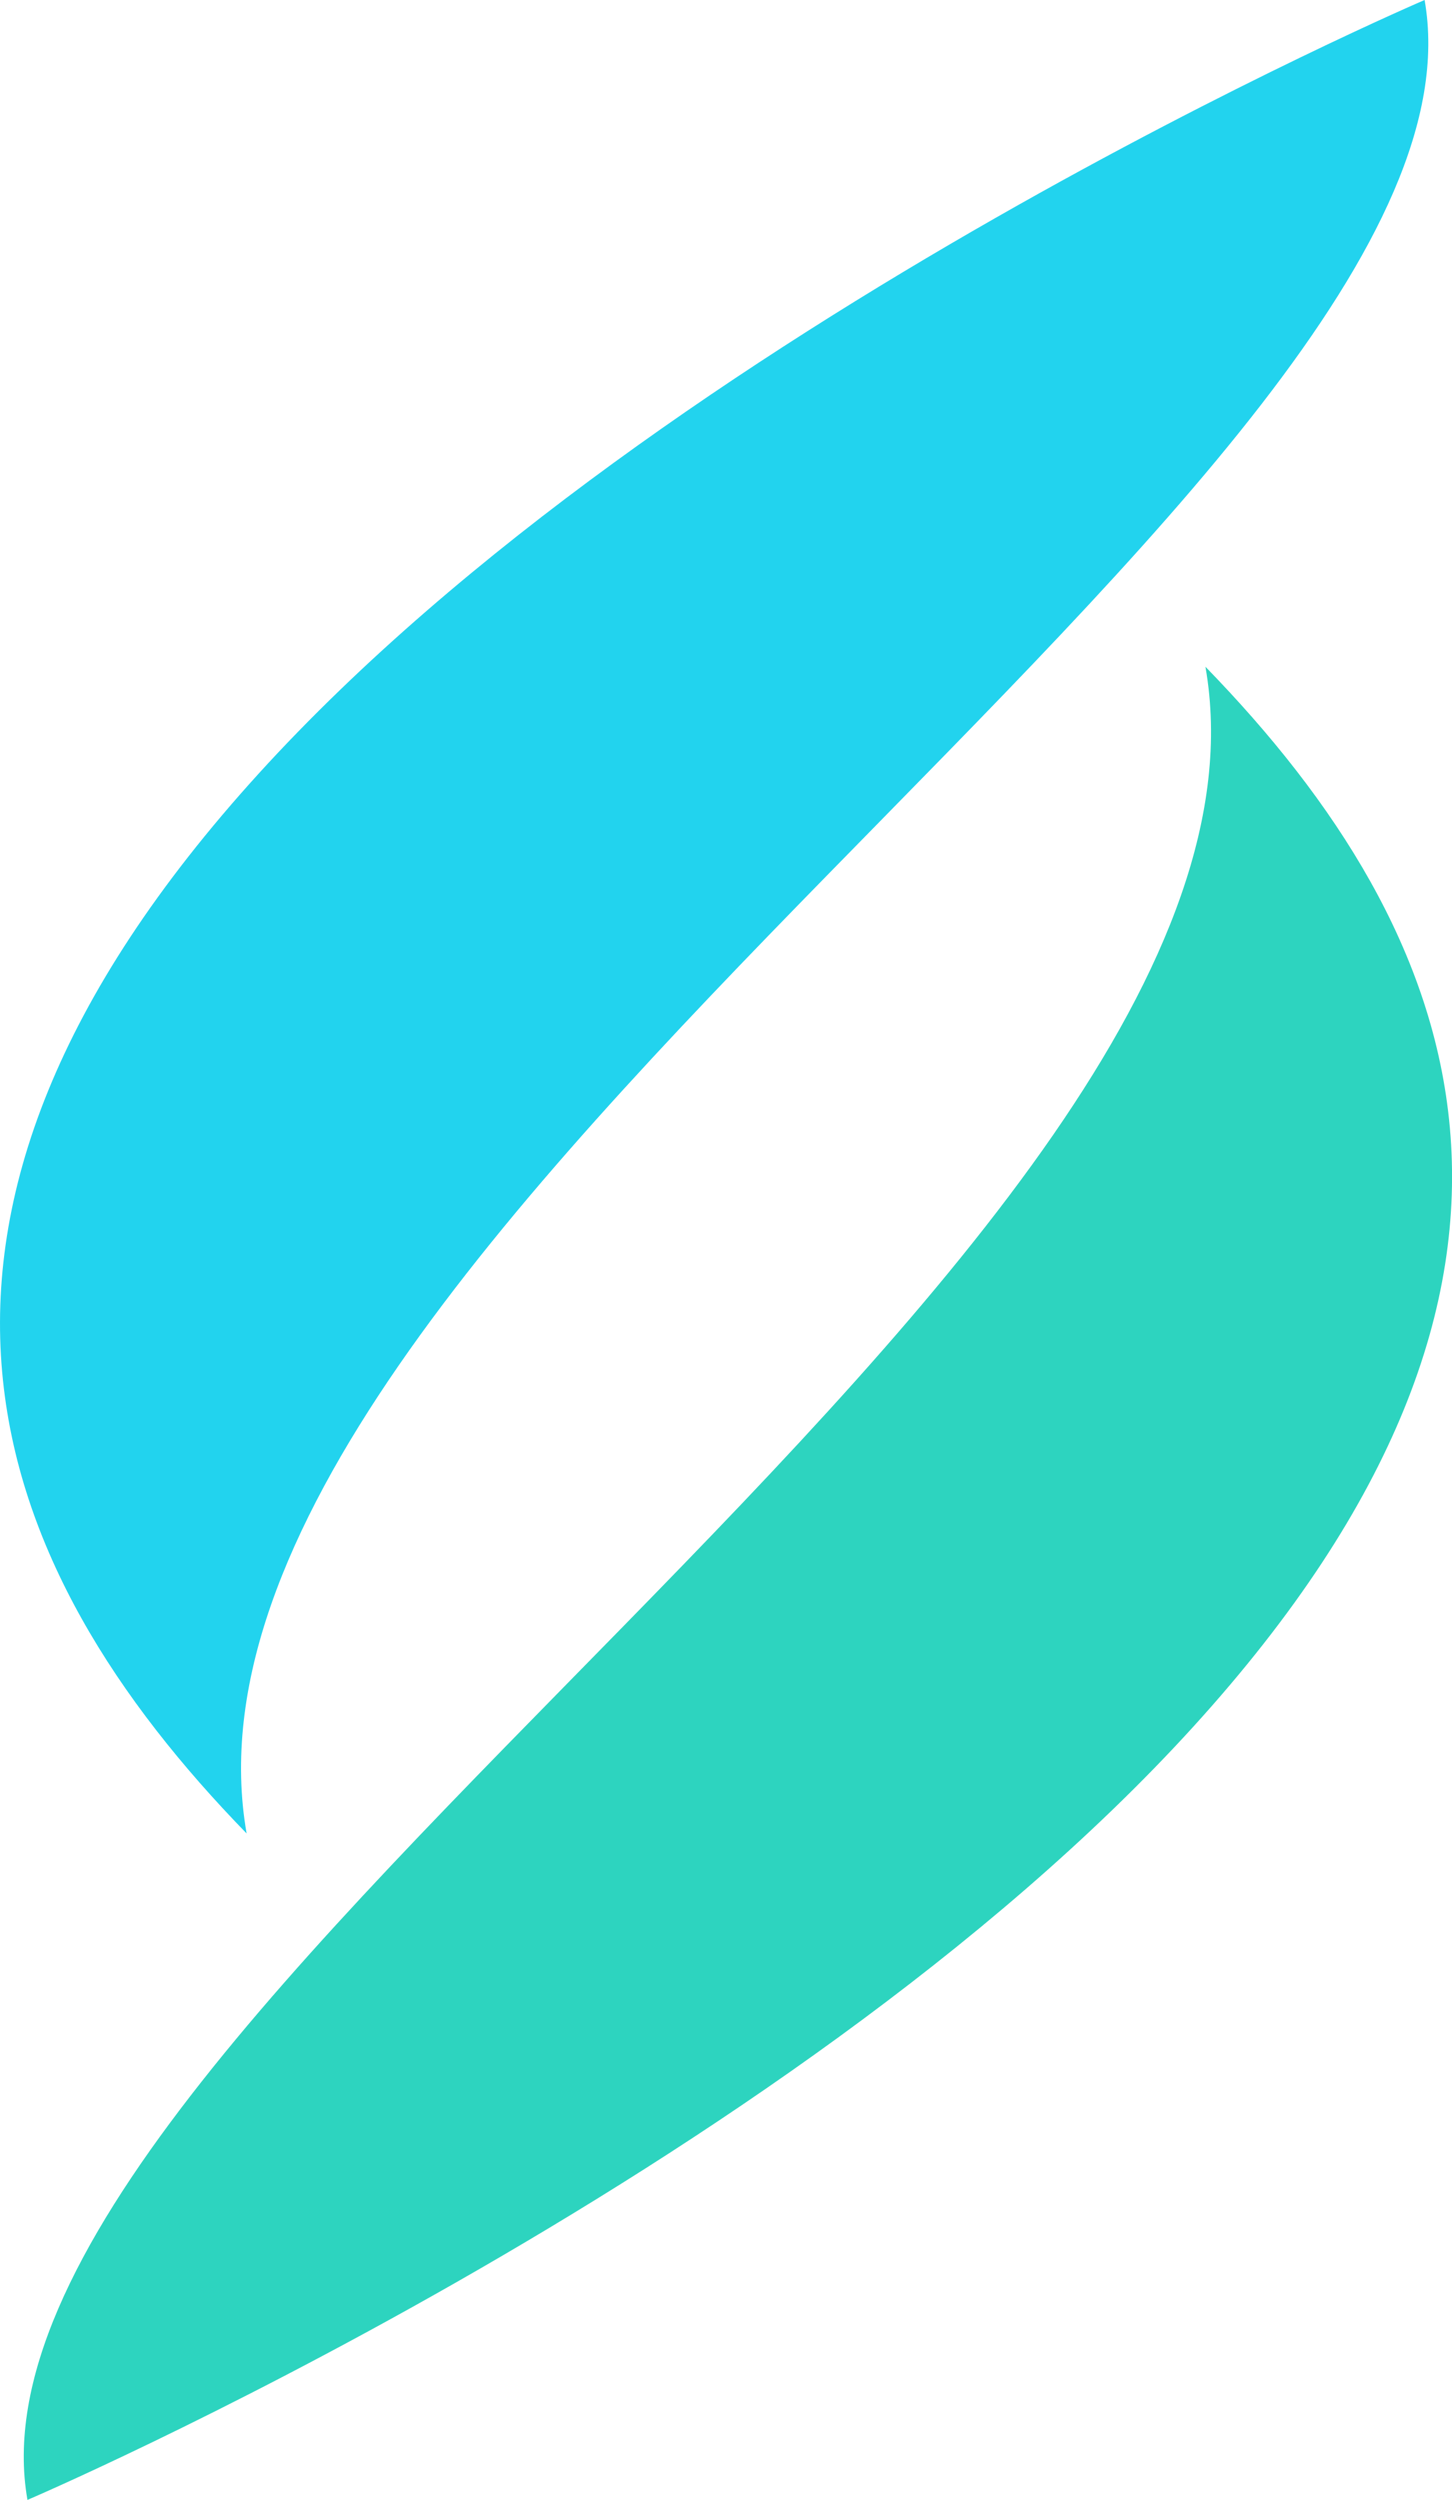 <svg id="Layer_1" data-name="Layer 1" xmlns="http://www.w3.org/2000/svg" viewBox="0 0 239.03 411.5"><defs><style>.cls-1{fill:#22d3ee;}.cls-2{fill:#2dd4bf;}</style></defs><path class="cls-1" d="M615,294.25C628.77,372.62,404.07,499,421.08,596.05c-42.73-43.91-65.26-100.53,2-174.48S615,294.25,615,294.25Z" transform="translate(-380.48 -294.25)"/><path class="cls-2" d="M385,705.75C371.23,627.38,595.93,501,578.92,404c42.73,43.91,65.26,100.53-2,174.48S385,705.75,385,705.75Z" transform="translate(-380.48 -294.25)"/></svg>